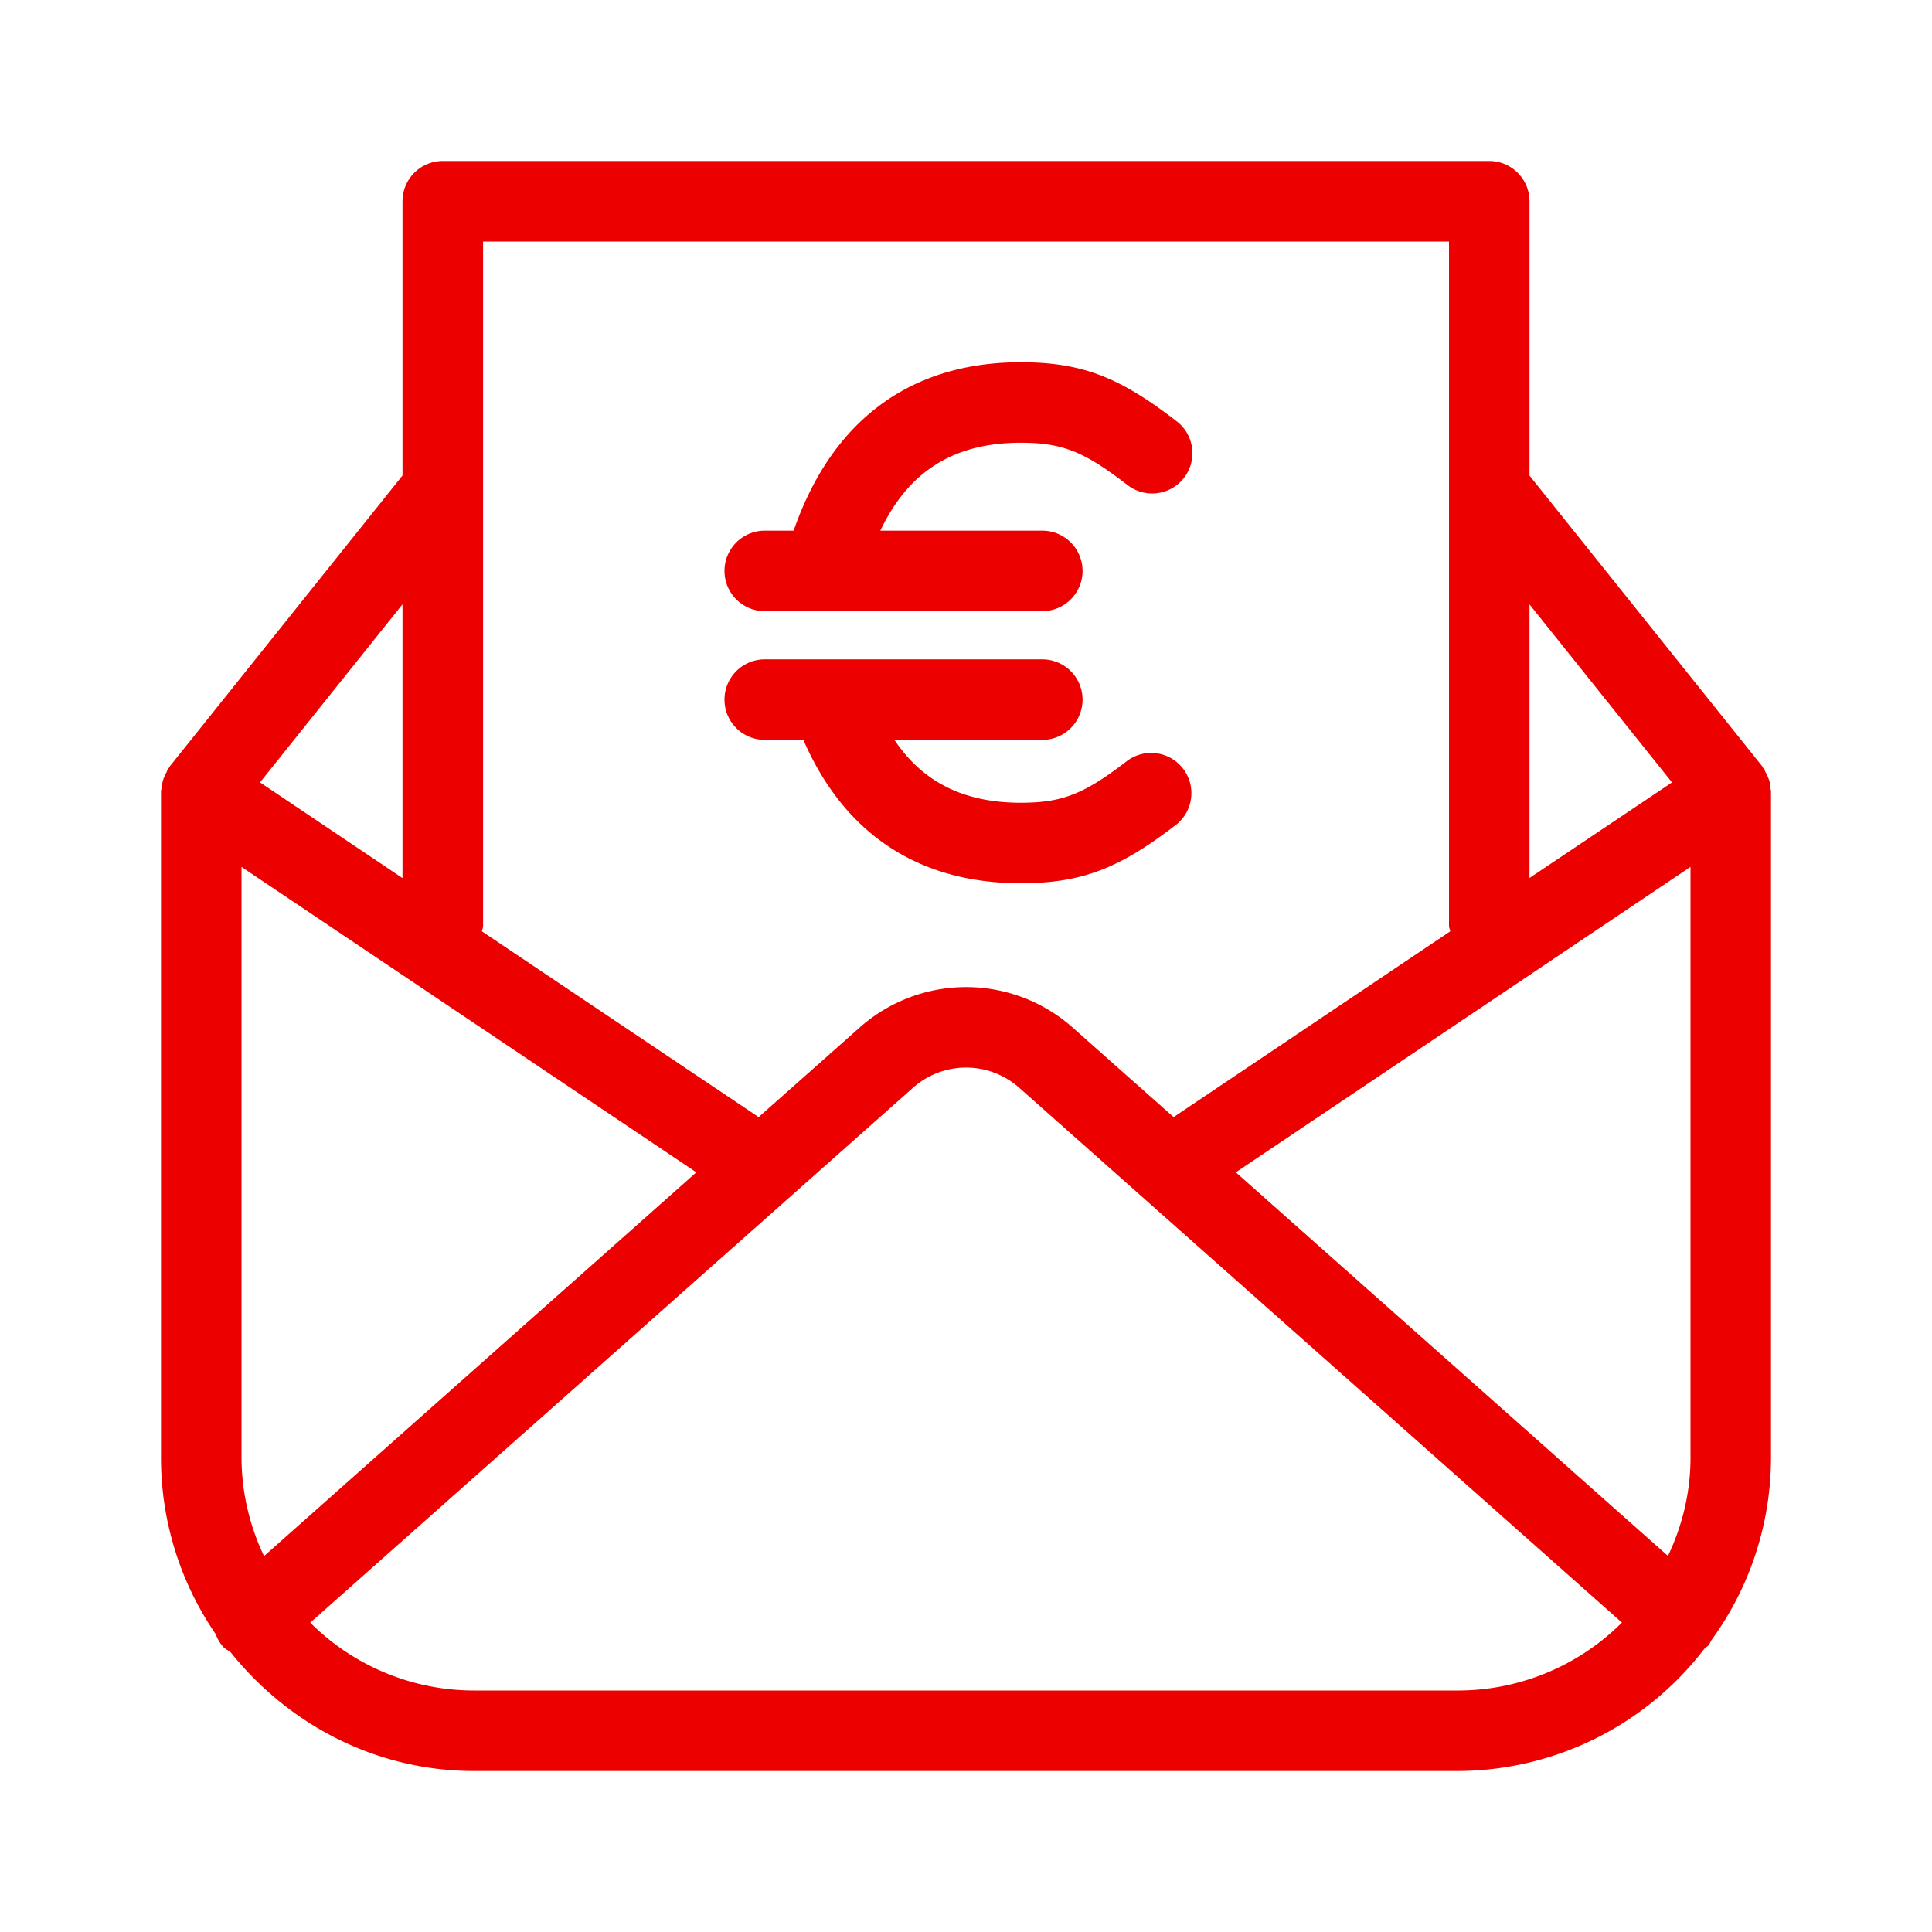<svg xmlns="http://www.w3.org/2000/svg" viewBox="0 0 24 24"><path fill="#EC0000" fill-rule="nonzero" d="M5.89 21a2.878 2.878 0 0 1-2.036-.843l7.486-6.643a.993.993 0 0 1 1.324.001l7.484 6.641A2.883 2.883 0 0 1 18.11 21H5.89zM5 10.908L3.23 9.719 5 7.507v3.401zM3.28 19.33A2.857 2.857 0 0 1 3 18.109v-7.34l5.65 3.794-5.37 4.767zM6 3h12v8.5c0 .025.012.046.016.069l-3.437 2.308-1.25-1.109a1.993 1.993 0 0 0-2.653-.001l-1.252 1.11-3.437-2.307c.004-.024.014-.045.014-.07V3zm6.68 1.5c.78 0 1.246.2 1.938.734a.5.5 0 0 1-.611.792c-.532-.41-.8-.526-1.326-.526-.847 0-1.402.368-1.745 1.092h2.012a.5.5 0 1 1 0 1H9.5a.5.5 0 0 1 0-1h.359c.457-1.32 1.4-2.092 2.822-2.092zm.268 3.691a.5.5 0 1 1 0 1h-1.837c.347.519.854.781 1.57.781.527 0 .795-.115 1.326-.524a.5.5 0 0 1 .611.791c-.691.533-1.157.733-1.938.733-1.307 0-2.209-.65-2.7-1.781H9.5a.5.5 0 0 1 0-1zm7.823 1.528L19 10.907V7.508l1.77 2.211zm.229 8.39c0 .437-.104.848-.28 1.219l-5.368-4.765L21 10.769v7.34zm1-8.278c0-.016-.007-.03-.01-.046-.001-.022 0-.043-.005-.065a.505.505 0 0 0-.018-.055c-.01-.025-.021-.047-.034-.071-.008-.013-.01-.029-.018-.042-.003-.005-.01-.008-.013-.013-.005-.006-.006-.014-.011-.02L19 5.908V2.5a.5.5 0 0 0-.5-.5h-13a.5.5 0 0 0-.5.5v3.407L2.11 9.519c-.005.005-.006.013-.011.02l-.014.013c-.008.014-.01.03-.017.043a.501.501 0 0 0-.047.112.537.537 0 0 0-.011.07c-.002.018-.01.035-.01.054v8.278c0 .812.252 1.566.679 2.19a.499.499 0 0 0 .089.154c.027.03.062.046.094.068C3.576 21.415 4.66 22 5.89 22H18.11a3.87 3.87 0 0 0 3.068-1.526c.014-.013.03-.019.044-.033.018-.021.025-.045.039-.068A3.853 3.853 0 0 0 22 18.109V9.831z"/></svg>